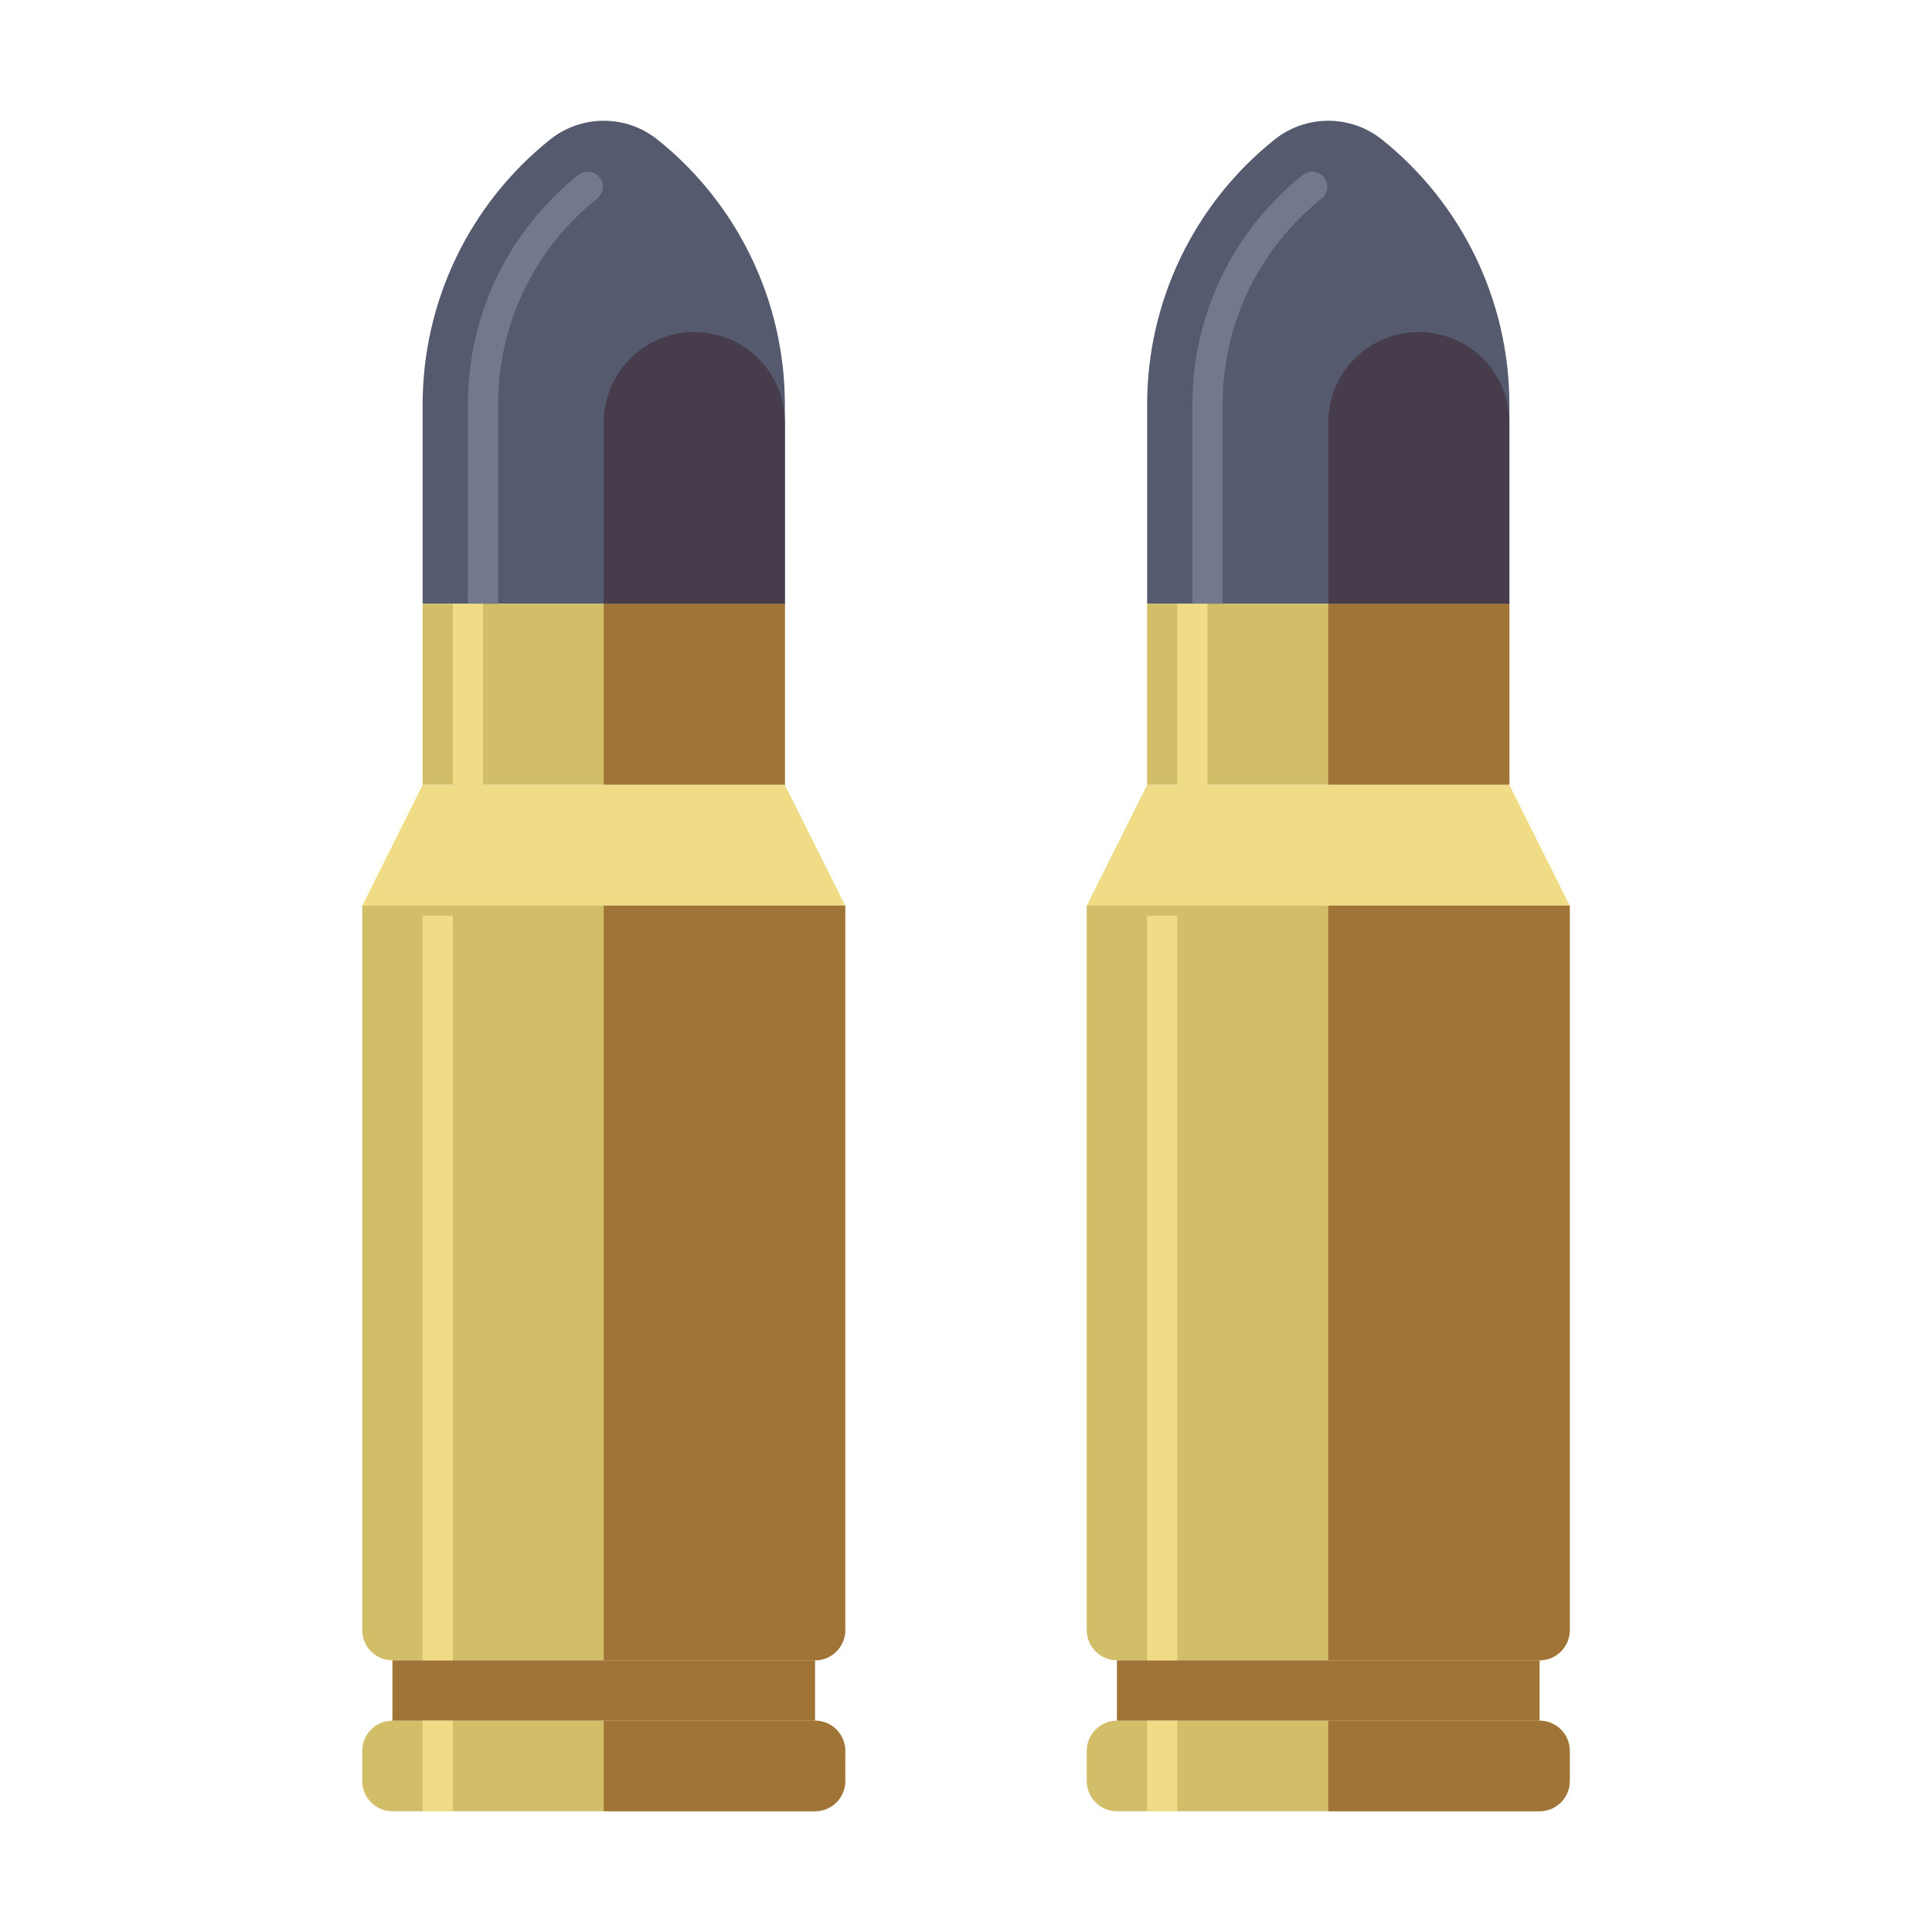 <svg id="Layer_1" enable-background="new 0 0 512 512" height="512" viewBox="0 0 512 512" width="512" xmlns="http://www.w3.org/2000/svg"><g><g><g><path d="m160 32c-5.179 0-10.203 1.762-14.247 4.998-21.334 17.067-33.753 42.906-33.753 70.227v52.775h96v-52.775c0-27.321-12.419-53.16-33.753-70.227-4.044-3.236-9.068-4.998-14.247-4.998z" fill="#555a6e"/></g><g><path d="m128 164c-2.209 0-4-1.791-4-4v-52.775c0-23.805 10.661-45.986 29.249-60.855 1.725-1.381 4.242-1.101 5.622.624 1.38 1.726 1.1 4.242-.625 5.622-16.68 13.343-26.246 33.247-26.246 54.609v52.775c0 2.209-1.791 4-4 4z" fill="#73788c"/></g><g><path d="m112 160h96v48h-96z" fill="#d2be69"/></g><g><path d="m160 160h48v48h-48z" fill="#a07337"/></g><g><path d="m184 88c13.255 0 24 10.745 24 24v48h-48v-48c0-13.255 10.745-24 24-24z" fill="#463c4b"/></g><g><path d="m112 208-16 32h128l-16-32z" fill="#f0dc87"/></g><g><path d="m216 440h-112c-4.418 0-8-3.582-8-8v-192h128v192c0 4.418-3.582 8-8 8z" fill="#d2be69"/></g><g><path d="m216 440h-56v-200h64v192c0 4.418-3.582 8-8 8z" fill="#a07337"/></g><g><path d="m216 456h-112c-4.418 0-8 3.582-8 8v8c0 4.418 3.582 8 8 8h112c4.418 0 8-3.582 8-8v-8c0-4.418-3.582-8-8-8z" fill="#d2be69"/></g><g><path d="m216 456h-56v24h56c4.418 0 8-3.582 8-8v-8c0-4.418-3.582-8-8-8z" fill="#a07337"/></g><g><path d="m104 440h112v16h-112z" fill="#a07337"/></g><g><path d="m112 242.667h8v197.333h-8z" fill="#f0dc87"/></g><g><path d="m120 160h8v48h-8z" fill="#f0dc87"/></g><g><path d="m112 456h8v24h-8z" fill="#f0dc87"/></g></g><g><g><path d="m352 32c-5.179 0-10.203 1.762-14.247 4.998-21.334 17.067-33.753 42.906-33.753 70.227v52.775h96v-52.775c0-27.321-12.419-53.16-33.753-70.227-4.044-3.236-9.068-4.998-14.247-4.998z" fill="#555a6e"/></g><g><path d="m320 164c-2.209 0-4-1.791-4-4v-52.775c0-23.805 10.661-45.986 29.249-60.855 1.725-1.381 4.242-1.101 5.622.624 1.38 1.726 1.1 4.242-.625 5.622-16.68 13.343-26.246 33.247-26.246 54.609v52.775c0 2.209-1.791 4-4 4z" fill="#73788c"/></g><g><path d="m304 160h96v48h-96z" fill="#d2be69"/></g><g><path d="m352 160h48v48h-48z" fill="#a07337"/></g><g><path d="m376 88c13.255 0 24 10.745 24 24v48h-48v-48c0-13.255 10.745-24 24-24z" fill="#463c4b"/></g><g><path d="m304 208-16 32h128l-16-32z" fill="#f0dc87"/></g><g><path d="m408 440h-112c-4.418 0-8-3.582-8-8v-192h128v192c0 4.418-3.582 8-8 8z" fill="#d2be69"/></g><g><path d="m408 440h-56v-200h64v192c0 4.418-3.582 8-8 8z" fill="#a07337"/></g><g><path d="m408 456h-112c-4.418 0-8 3.582-8 8v8c0 4.418 3.582 8 8 8h112c4.418 0 8-3.582 8-8v-8c0-4.418-3.582-8-8-8z" fill="#d2be69"/></g><g><path d="m408 456h-56v24h56c4.418 0 8-3.582 8-8v-8c0-4.418-3.582-8-8-8z" fill="#a07337"/></g><g><path d="m296 440h112v16h-112z" fill="#a07337"/></g><g><path d="m304 242.667h8v197.333h-8z" fill="#f0dc87"/></g><g><path d="m312 160h8v48h-8z" fill="#f0dc87"/></g><g><path d="m304 456h8v24h-8z" fill="#f0dc87"/></g></g></g></svg>